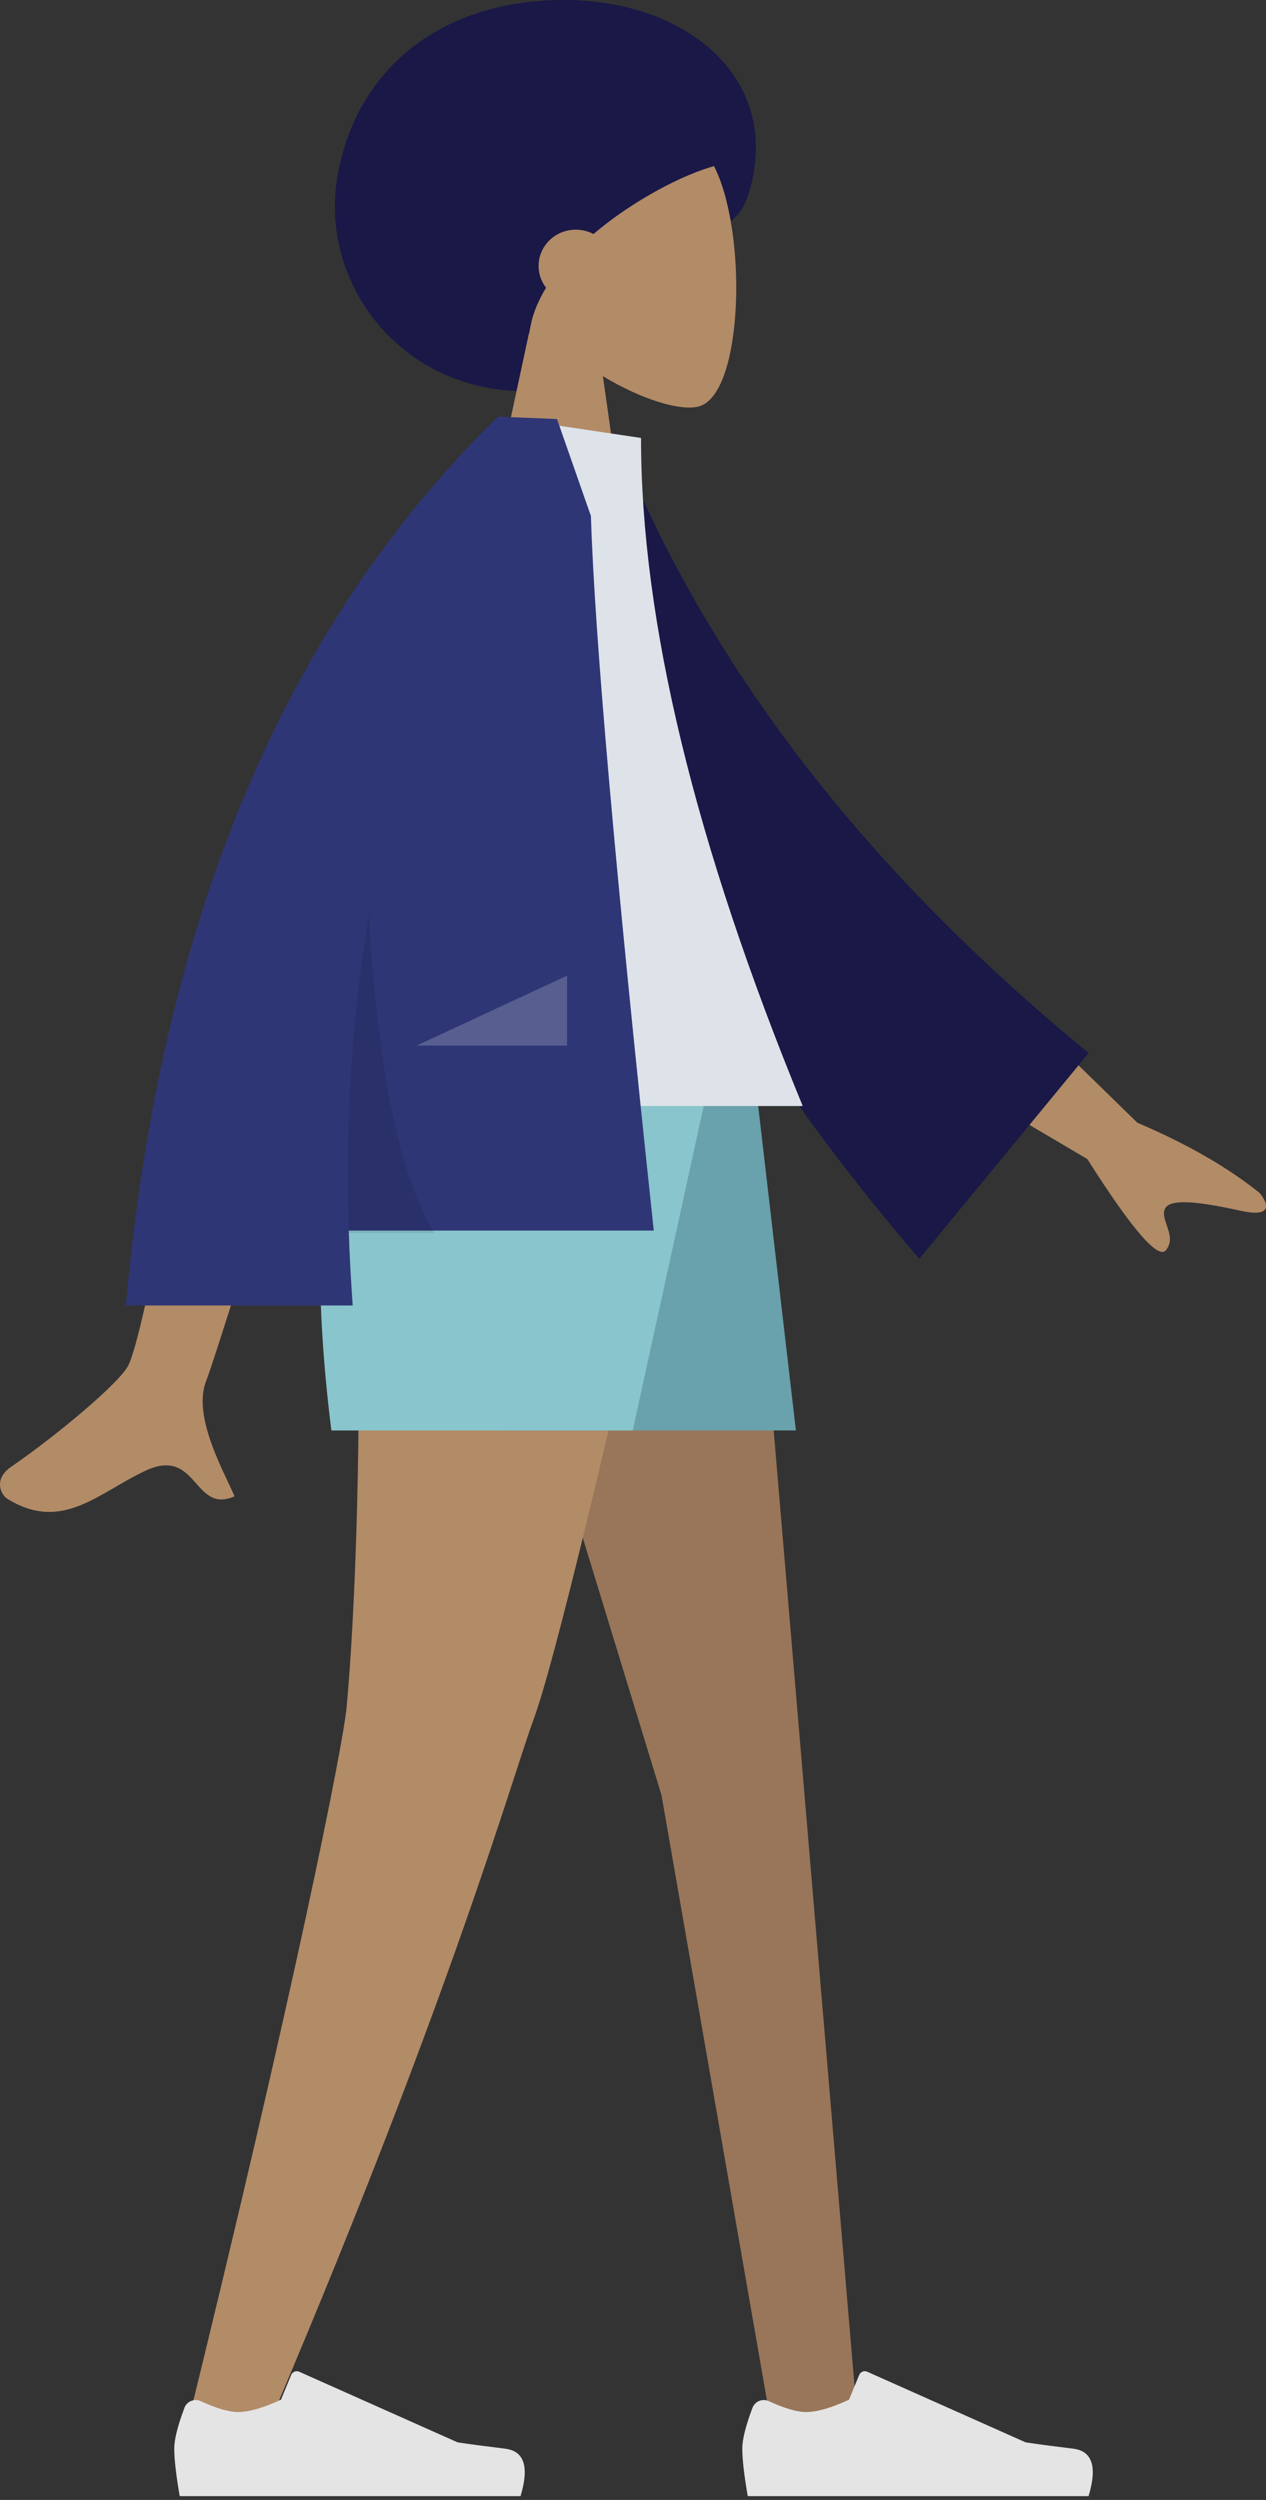 <svg width="156" height="308" viewBox="0 0 156 308" fill="none" xmlns="http://www.w3.org/2000/svg">
<rect x="0" y="0" width="156" height="308" fill="#333333" stroke="none"/>
<path fill-rule="evenodd" clip-rule="evenodd" d="M64.661 48.182C73.171 48.182 76.266 37.994 81.101 32.403C84.561 28.402 90.465 29.595 92.212 23.995C96.607 9.912 84.845 0 69.501 0C54.157 0 43.812 8.693 41.578 21.761C39.344 34.828 49.317 48.182 64.661 48.182Z" fill="#191847"/>
<path fill-rule="evenodd" clip-rule="evenodd" d="M65.601 39.086C62.17 35.058 59.848 30.122 60.236 24.592C61.354 8.656 83.536 12.162 87.851 20.205C92.166 28.247 91.653 48.649 86.077 50.086C83.853 50.659 79.115 49.255 74.293 46.349L77.32 67.761H59.449L65.601 39.086Z" fill="#B28B67"/>
<path fill-rule="evenodd" clip-rule="evenodd" d="M73.135 28.834C72.485 28.491 71.741 28.296 70.951 28.296C68.419 28.296 66.366 30.296 66.366 32.764C66.366 33.771 66.708 34.7 67.285 35.447C66.199 37.238 65.457 39.119 65.215 41.053C61.45 41.053 47.709 26.807 61.397 13.403C75.086 0 94.868 19.134 88.923 20.25C85.506 20.891 78.623 24.154 73.135 28.834Z" fill="#191847"/>
<path fill-rule="evenodd" clip-rule="evenodd" d="M53.492 129.565L81.513 221.171L95.087 299.077H105.729L91.386 129.565H53.492Z" fill="#997659"/>
<path fill-rule="evenodd" clip-rule="evenodd" d="M43.467 129.565C45.371 179.862 43.131 205.806 42.705 210.376C42.279 214.945 36.446 244.575 22.637 300.611L33.978 296.716C55.801 245.323 63.238 218.613 65.741 211.865C68.244 205.116 74.892 177.683 85.684 129.565H43.467Z" fill="#B28B67"/>
<path fill-rule="evenodd" clip-rule="evenodd" d="M22.723 296.66C21.889 298.884 21.473 300.547 21.473 301.651C21.473 302.994 21.697 304.954 22.144 307.53C23.702 307.53 37.701 307.53 64.142 307.53C65.234 303.922 64.603 301.974 62.252 301.686C59.901 301.398 57.947 301.139 56.392 300.907L36.872 292.205C36.496 292.037 36.056 292.206 35.888 292.582C35.886 292.588 35.883 292.594 35.88 292.601L34.625 295.645C32.449 296.66 30.68 297.168 29.319 297.168C28.213 297.168 26.686 296.722 24.738 295.828L24.738 295.828C23.99 295.486 23.106 295.814 22.763 296.562C22.748 296.594 22.735 296.627 22.723 296.66Z" fill="#E4E4E4"/>
<path fill-rule="evenodd" clip-rule="evenodd" d="M92.717 296.66C91.884 298.884 91.468 300.547 91.468 301.651C91.468 302.994 91.691 304.954 92.139 307.53C93.696 307.53 107.696 307.53 134.137 307.53C135.228 303.922 134.598 301.974 132.247 301.686C129.895 301.398 127.942 301.139 126.387 300.907L106.866 292.205C106.491 292.037 106.051 292.206 105.883 292.582C105.88 292.588 105.877 292.594 105.875 292.601L104.62 295.645C102.443 296.66 100.674 297.168 99.313 297.168C98.208 297.168 96.681 296.722 94.732 295.828L94.732 295.828C93.985 295.486 93.101 295.814 92.758 296.562C92.743 296.594 92.73 296.627 92.717 296.66Z" fill="#E4E4E4"/>
<path fill-rule="evenodd" clip-rule="evenodd" d="M49.769 129.565L61.683 176.237H98.073L92.647 129.565H49.769Z" fill="#69A1AC"/>
<path fill-rule="evenodd" clip-rule="evenodd" d="M43.067 129.565C39.147 141.315 38.402 156.873 40.833 176.237H77.968L88.179 129.565H43.067Z" fill="#89C5CC"/>
<path fill-rule="evenodd" clip-rule="evenodd" d="M119.052 117.742L140.145 138.32C146.283 140.938 151.312 143.828 155.232 146.992C156.113 148.055 157.073 150.093 152.925 149.181C148.777 148.269 144.374 147.497 143.594 148.846C142.815 150.195 145.112 152.262 143.671 154.027C142.71 155.204 139.48 151.46 133.98 142.796L112.046 129.864L119.052 117.742ZM25.425 120.644L40.986 120.705C31.378 151.722 26.191 168.179 25.425 170.076C23.702 174.346 27.348 180.85 28.908 184.345C23.829 186.617 24.37 178.201 17.964 181.182C12.117 183.902 7.669 188.831 0.913 184.663C0.083 184.15 -0.828 182.221 1.371 180.713C6.85 176.956 14.745 170.381 15.812 168.217C17.267 165.266 20.471 149.408 25.425 120.644Z" fill="#B28B67"/>
<path fill-rule="evenodd" clip-rule="evenodd" d="M69.646 55.35L76.085 54.245C87.171 81.938 106.525 107.1 134.148 129.732L113.275 155.092C85.655 122.867 68.63 89.619 69.646 55.35Z" fill="#191847"/>
<path fill-rule="evenodd" clip-rule="evenodd" d="M41.578 136.266H98.914C85.63 103.968 78.989 76.532 78.989 53.956L61.693 51.379C48.101 73.24 44.262 100.155 41.578 136.266Z" fill="#DDE3E9"/>
<path fill-rule="evenodd" clip-rule="evenodd" d="M61.327 51.391C61.329 51.387 61.331 51.383 61.334 51.379H62.463C63.814 51.426 65.871 51.51 68.636 51.631L72.815 63.574C73.257 78.135 75.838 107.481 80.56 151.61H42.975C43.073 154.658 43.236 157.734 43.462 160.839H15.516C19.696 113.677 34.962 77.191 61.313 51.379L61.327 51.391V51.391Z" fill="#2F3676"/>
<path fill-rule="evenodd" clip-rule="evenodd" d="M45.457 112.612C46.527 131.611 49.205 144.708 53.492 151.903H42.984C42.524 138.234 43.349 125.137 45.457 112.612V112.612Z" fill="black" fill-opacity="0.1"/>
<path fill-rule="evenodd" clip-rule="evenodd" d="M51.34 128.82L69.874 120.204V128.82H51.34Z" fill="white" fill-opacity="0.2"/>
</svg>
